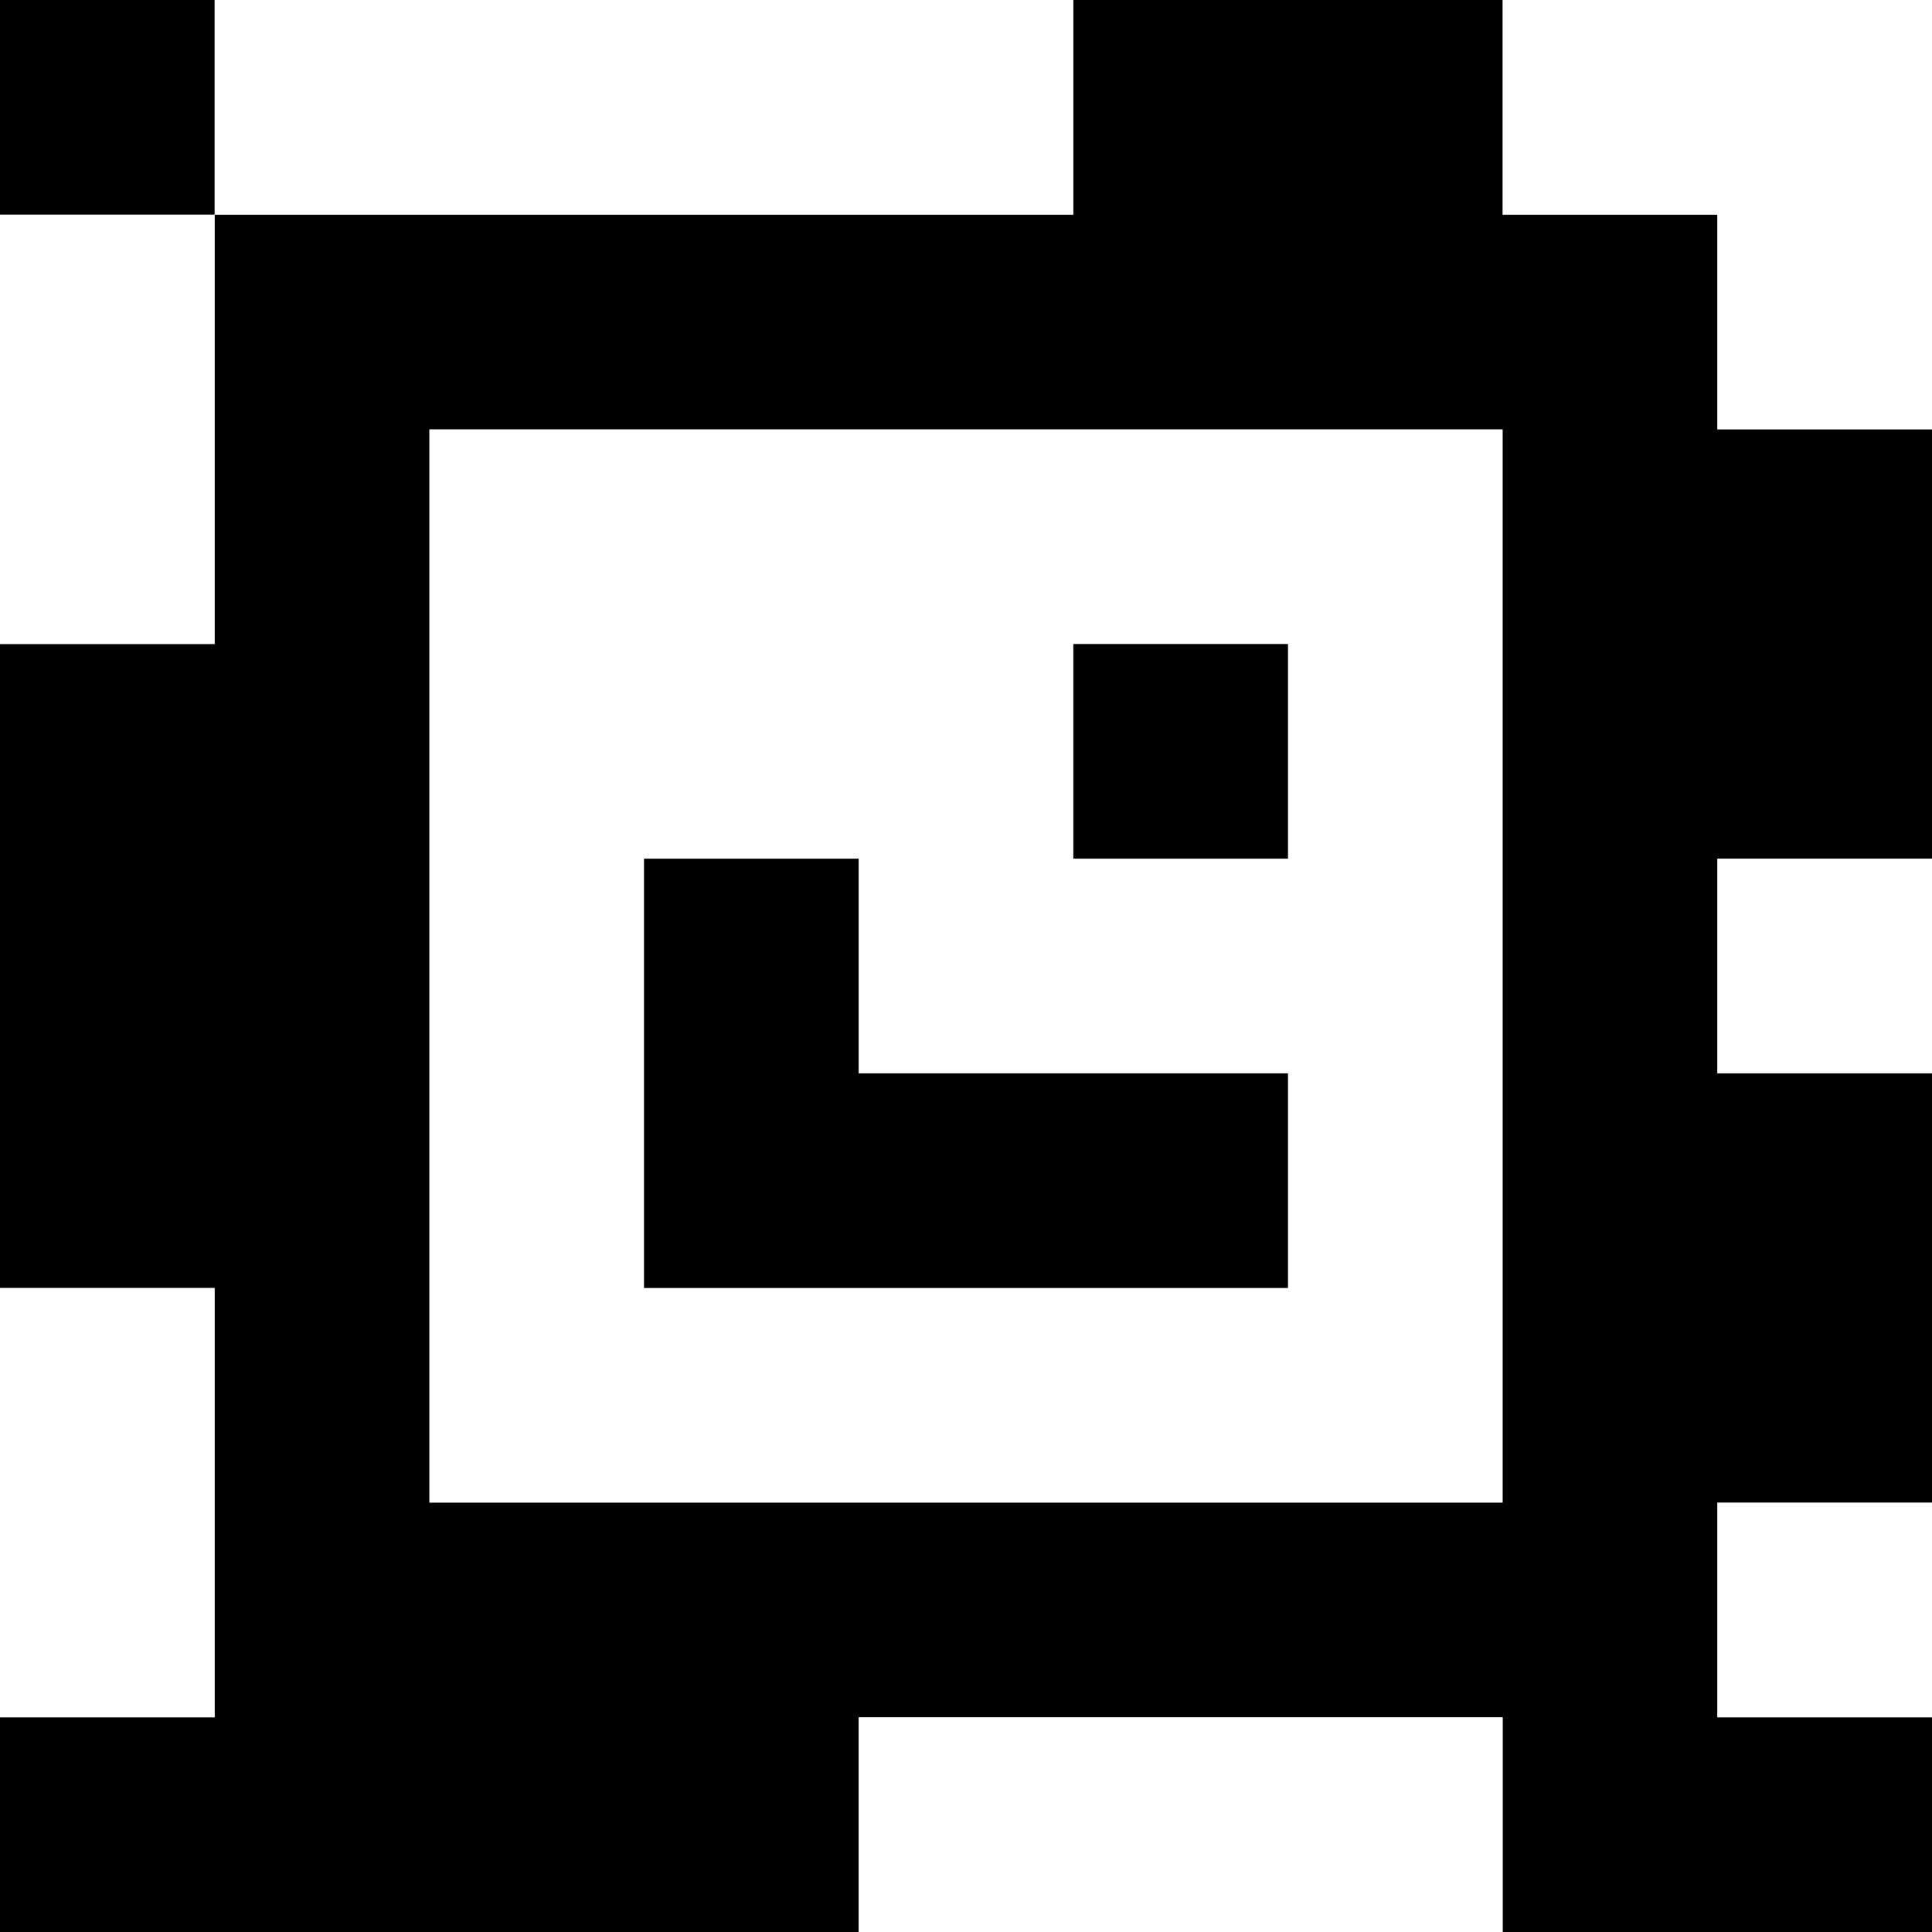 <?xml version="1.0" standalone="yes"?>
<svg xmlns="http://www.w3.org/2000/svg" width="90" height="90">
<rect width="100%" height="100%" fill="#808080" stroke="none"/>
<path style="fill:#000000; stroke:none;" d="M0 0L0 10L10 10L10 30L0 30L0 60L10 60L10 80L0 80L0 90L40 90L40 80L70 80L70 90L90 90L90 80L80 80L80 70L90 70L90 50L80 50L80 40L90 40L90 20L80 20L80 10L70 10L70 0L50 0L50 10L10 10L10 0L0 0z"/>
<path style="fill:#ffffff; stroke:none;" d="M10 0L10 10L50 10L50 0L10 0M70 0L70 10L80 10L80 20L90 20L90 0L70 0M0 10L0 30L10 30L10 10L0 10M20 20L20 70L70 70L70 20L20 20z"/>
<path style="fill:#000000; stroke:none;" d="M50 30L50 40L60 40L60 30L50 30M30 40L30 60L60 60L60 50L40 50L40 40L30 40z"/>
<path style="fill:#ffffff; stroke:none;" d="M80 40L80 50L90 50L90 40L80 40M0 60L0 80L10 80L10 60L0 60M80 70L80 80L90 80L90 70L80 70M40 80L40 90L70 90L70 80L40 80z"/>
</svg>
